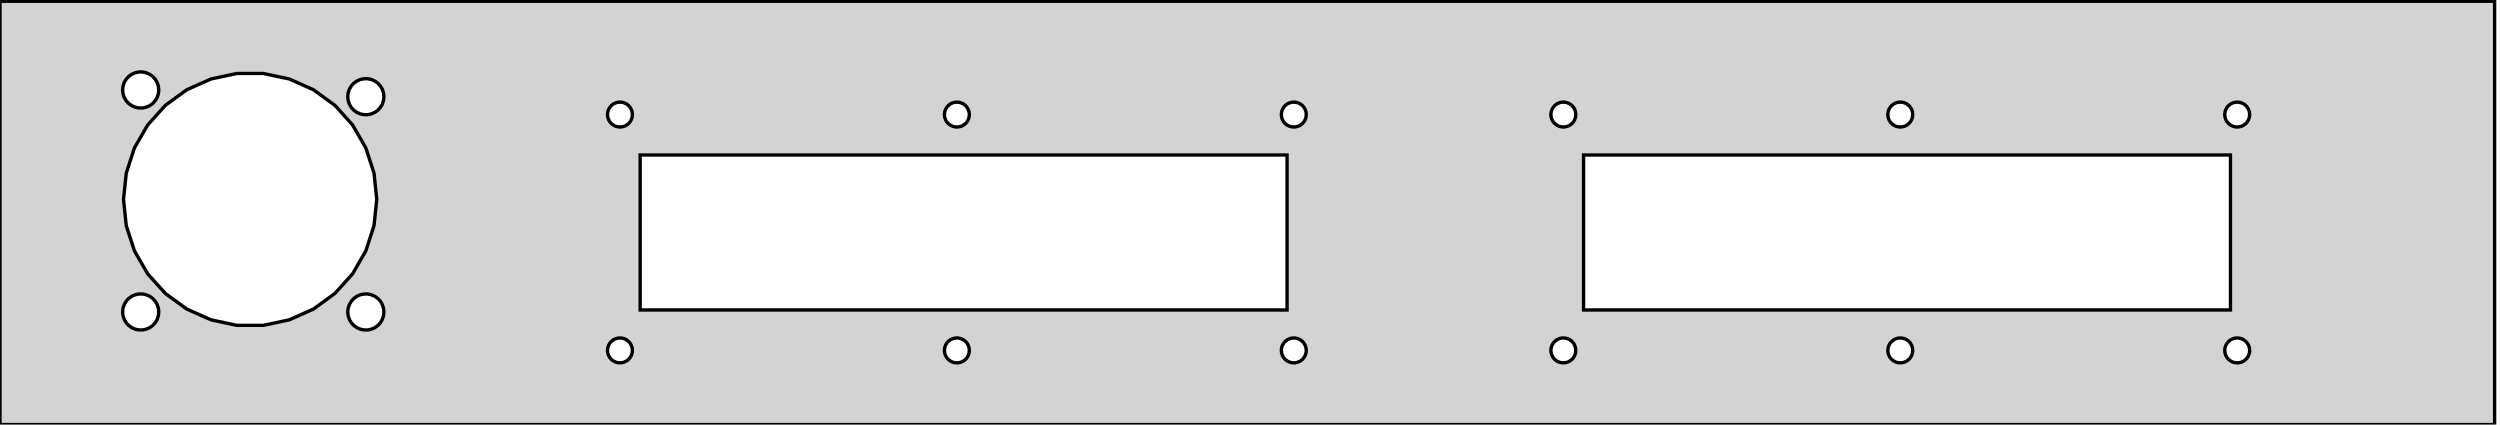 <?xml version="1.0" standalone="no"?>
<!DOCTYPE svg PUBLIC "-//W3C//DTD SVG 1.1//EN" "http://www.w3.org/Graphics/SVG/1.1/DTD/svg11.dtd">
<svg width="371" height="63" viewBox="0 -63 371 63" xmlns="http://www.w3.org/2000/svg" version="1.1">
<title>OpenSCAD Model</title>
<path d="
M 370.2,-62.814 L 0,-62.814 L 0,-0 L 370.2,-0 z
M 20.6,-46.982 L 20.051,-47.099 L 19.539,-47.327 L 19.085,-47.657 L 18.71,-48.073 L 18.429,-48.559
 L 18.256,-49.092 L 18.198,-49.65 L 18.256,-50.208 L 18.429,-50.741 L 18.71,-51.227 L 19.085,-51.644
 L 19.539,-51.973 L 20.051,-52.201 L 20.6,-52.318 L 21.16,-52.318 L 21.709,-52.201 L 22.221,-51.973
 L 22.675,-51.644 L 23.05,-51.227 L 23.331,-50.741 L 23.504,-50.208 L 23.562,-49.65 L 23.504,-49.092
 L 23.331,-48.559 L 23.05,-48.073 L 22.675,-47.657 L 22.221,-47.327 L 21.709,-47.099 L 21.16,-46.982
 z
M 35.156,-14.719 L 31.313,-15.536 L 27.724,-17.134 L 24.546,-19.443 L 21.917,-22.362 L 19.953,-25.765
 L 18.739,-29.501 L 18.328,-33.408 L 18.739,-37.315 L 19.953,-41.051 L 21.917,-44.454 L 24.546,-47.373
 L 27.724,-49.682 L 31.313,-51.28 L 35.156,-52.097 L 39.084,-52.097 L 42.927,-51.28 L 46.516,-49.682
 L 49.694,-47.373 L 52.323,-44.454 L 54.287,-41.051 L 55.501,-37.315 L 55.912,-33.408 L 55.501,-29.501
 L 54.287,-25.765 L 52.323,-22.362 L 49.694,-19.443 L 46.516,-17.134 L 42.927,-15.536 L 39.084,-14.719
 z
M 54.01,-45.982 L 53.461,-46.099 L 52.949,-46.327 L 52.495,-46.657 L 52.12,-47.073 L 51.839,-47.559
 L 51.666,-48.092 L 51.608,-48.65 L 51.666,-49.208 L 51.839,-49.741 L 52.12,-50.227 L 52.495,-50.644
 L 52.949,-50.973 L 53.461,-51.201 L 54.01,-51.318 L 54.57,-51.318 L 55.119,-51.201 L 55.631,-50.973
 L 56.085,-50.644 L 56.46,-50.227 L 56.741,-49.741 L 56.914,-49.208 L 56.972,-48.65 L 56.914,-48.092
 L 56.741,-47.559 L 56.46,-47.073 L 56.085,-46.657 L 55.631,-46.327 L 55.119,-46.099 L 54.57,-45.982
 z
M 141.807,-44.16 L 141.428,-44.24 L 141.075,-44.398 L 140.762,-44.625 L 140.503,-44.913 L 140.31,-45.248
 L 140.19,-45.615 L 140.15,-46 L 140.19,-46.385 L 140.31,-46.752 L 140.503,-47.087 L 140.762,-47.375
 L 141.075,-47.602 L 141.428,-47.759 L 141.807,-47.84 L 142.193,-47.84 L 142.572,-47.759 L 142.925,-47.602
 L 143.238,-47.375 L 143.497,-47.087 L 143.69,-46.752 L 143.81,-46.385 L 143.85,-46 L 143.81,-45.615
 L 143.69,-45.248 L 143.497,-44.913 L 143.238,-44.625 L 142.925,-44.398 L 142.572,-44.24 L 142.193,-44.16
 z
M 231.807,-44.16 L 231.428,-44.24 L 231.075,-44.398 L 230.762,-44.625 L 230.503,-44.913 L 230.31,-45.248
 L 230.19,-45.615 L 230.15,-46 L 230.19,-46.385 L 230.31,-46.752 L 230.503,-47.087 L 230.762,-47.375
 L 231.075,-47.602 L 231.428,-47.759 L 231.807,-47.84 L 232.193,-47.84 L 232.572,-47.759 L 232.925,-47.602
 L 233.238,-47.375 L 233.497,-47.087 L 233.69,-46.752 L 233.81,-46.385 L 233.85,-46 L 233.81,-45.615
 L 233.69,-45.248 L 233.497,-44.913 L 233.238,-44.625 L 232.925,-44.398 L 232.572,-44.24 L 232.193,-44.16
 z
M 281.807,-44.16 L 281.428,-44.24 L 281.075,-44.398 L 280.762,-44.625 L 280.503,-44.913 L 280.31,-45.248
 L 280.19,-45.615 L 280.15,-46 L 280.19,-46.385 L 280.31,-46.752 L 280.503,-47.087 L 280.762,-47.375
 L 281.075,-47.602 L 281.428,-47.759 L 281.807,-47.84 L 282.193,-47.84 L 282.572,-47.759 L 282.925,-47.602
 L 283.238,-47.375 L 283.497,-47.087 L 283.69,-46.752 L 283.81,-46.385 L 283.85,-46 L 283.81,-45.615
 L 283.69,-45.248 L 283.497,-44.913 L 283.238,-44.625 L 282.925,-44.398 L 282.572,-44.24 L 282.193,-44.16
 z
M 191.807,-44.16 L 191.428,-44.24 L 191.075,-44.398 L 190.762,-44.625 L 190.503,-44.913 L 190.31,-45.248
 L 190.19,-45.615 L 190.15,-46 L 190.19,-46.385 L 190.31,-46.752 L 190.503,-47.087 L 190.762,-47.375
 L 191.075,-47.602 L 191.428,-47.759 L 191.807,-47.84 L 192.193,-47.84 L 192.572,-47.759 L 192.925,-47.602
 L 193.238,-47.375 L 193.497,-47.087 L 193.69,-46.752 L 193.81,-46.385 L 193.85,-46 L 193.81,-45.615
 L 193.69,-45.248 L 193.497,-44.913 L 193.238,-44.625 L 192.925,-44.398 L 192.572,-44.24 L 192.193,-44.16
 z
M 91.807,-44.16 L 91.428,-44.24 L 91.075,-44.398 L 90.762,-44.625 L 90.503,-44.913 L 90.31,-45.248
 L 90.19,-45.615 L 90.15,-46 L 90.19,-46.385 L 90.31,-46.752 L 90.503,-47.087 L 90.762,-47.375
 L 91.075,-47.602 L 91.428,-47.759 L 91.807,-47.84 L 92.193,-47.84 L 92.572,-47.759 L 92.925,-47.602
 L 93.238,-47.375 L 93.497,-47.087 L 93.69,-46.752 L 93.81,-46.385 L 93.85,-46 L 93.81,-45.615
 L 93.69,-45.248 L 93.497,-44.913 L 93.238,-44.625 L 92.925,-44.398 L 92.572,-44.24 L 92.193,-44.16
 z
M 331.807,-44.16 L 331.428,-44.24 L 331.075,-44.398 L 330.762,-44.625 L 330.503,-44.913 L 330.31,-45.248
 L 330.19,-45.615 L 330.15,-46 L 330.19,-46.385 L 330.31,-46.752 L 330.503,-47.087 L 330.762,-47.375
 L 331.075,-47.602 L 331.428,-47.759 L 331.807,-47.84 L 332.193,-47.84 L 332.572,-47.759 L 332.925,-47.602
 L 333.238,-47.375 L 333.497,-47.087 L 333.69,-46.752 L 333.81,-46.385 L 333.85,-46 L 333.81,-45.615
 L 333.69,-45.248 L 333.497,-44.913 L 333.238,-44.625 L 332.925,-44.398 L 332.572,-44.24 L 332.193,-44.16
 z
M 95,-17 L 95,-40 L 191,-40 L 191,-17 z
M 235,-17 L 235,-40 L 331,-40 L 331,-17 z
M 20.6,-14.036 L 20.051,-14.153 L 19.539,-14.381 L 19.085,-14.71 L 18.71,-15.127 L 18.429,-15.613
 L 18.256,-16.146 L 18.198,-16.704 L 18.256,-17.262 L 18.429,-17.795 L 18.71,-18.281 L 19.085,-18.698
 L 19.539,-19.027 L 20.051,-19.255 L 20.6,-19.372 L 21.16,-19.372 L 21.709,-19.255 L 22.221,-19.027
 L 22.675,-18.698 L 23.05,-18.281 L 23.331,-17.795 L 23.504,-17.262 L 23.562,-16.704 L 23.504,-16.146
 L 23.331,-15.613 L 23.05,-15.127 L 22.675,-14.71 L 22.221,-14.381 L 21.709,-14.153 L 21.16,-14.036
 z
M 54.01,-14.036 L 53.461,-14.153 L 52.949,-14.381 L 52.495,-14.71 L 52.12,-15.127 L 51.839,-15.613
 L 51.666,-16.146 L 51.608,-16.704 L 51.666,-17.262 L 51.839,-17.795 L 52.12,-18.281 L 52.495,-18.698
 L 52.949,-19.027 L 53.461,-19.255 L 54.01,-19.372 L 54.57,-19.372 L 55.119,-19.255 L 55.631,-19.027
 L 56.085,-18.698 L 56.46,-18.281 L 56.741,-17.795 L 56.914,-17.262 L 56.972,-16.704 L 56.914,-16.146
 L 56.741,-15.613 L 56.46,-15.127 L 56.085,-14.71 L 55.631,-14.381 L 55.119,-14.153 L 54.57,-14.036
 z
M 331.807,-9.16 L 331.428,-9.241 L 331.075,-9.398 L 330.762,-9.625 L 330.503,-9.913 L 330.31,-10.248
 L 330.19,-10.615 L 330.15,-11 L 330.19,-11.385 L 330.31,-11.752 L 330.503,-12.087 L 330.762,-12.375
 L 331.075,-12.602 L 331.428,-12.759 L 331.807,-12.84 L 332.193,-12.84 L 332.572,-12.759 L 332.925,-12.602
 L 333.238,-12.375 L 333.497,-12.087 L 333.69,-11.752 L 333.81,-11.385 L 333.85,-11 L 333.81,-10.615
 L 333.69,-10.248 L 333.497,-9.913 L 333.238,-9.625 L 332.925,-9.398 L 332.572,-9.241 L 332.193,-9.16
 z
M 281.807,-9.16 L 281.428,-9.241 L 281.075,-9.398 L 280.762,-9.625 L 280.503,-9.913 L 280.31,-10.248
 L 280.19,-10.615 L 280.15,-11 L 280.19,-11.385 L 280.31,-11.752 L 280.503,-12.087 L 280.762,-12.375
 L 281.075,-12.602 L 281.428,-12.759 L 281.807,-12.84 L 282.193,-12.84 L 282.572,-12.759 L 282.925,-12.602
 L 283.238,-12.375 L 283.497,-12.087 L 283.69,-11.752 L 283.81,-11.385 L 283.85,-11 L 283.81,-10.615
 L 283.69,-10.248 L 283.497,-9.913 L 283.238,-9.625 L 282.925,-9.398 L 282.572,-9.241 L 282.193,-9.16
 z
M 141.807,-9.16 L 141.428,-9.241 L 141.075,-9.398 L 140.762,-9.625 L 140.503,-9.913 L 140.31,-10.248
 L 140.19,-10.615 L 140.15,-11 L 140.19,-11.385 L 140.31,-11.752 L 140.503,-12.087 L 140.762,-12.375
 L 141.075,-12.602 L 141.428,-12.759 L 141.807,-12.84 L 142.193,-12.84 L 142.572,-12.759 L 142.925,-12.602
 L 143.238,-12.375 L 143.497,-12.087 L 143.69,-11.752 L 143.81,-11.385 L 143.85,-11 L 143.81,-10.615
 L 143.69,-10.248 L 143.497,-9.913 L 143.238,-9.625 L 142.925,-9.398 L 142.572,-9.241 L 142.193,-9.16
 z
M 231.807,-9.16 L 231.428,-9.241 L 231.075,-9.398 L 230.762,-9.625 L 230.503,-9.913 L 230.31,-10.248
 L 230.19,-10.615 L 230.15,-11 L 230.19,-11.385 L 230.31,-11.752 L 230.503,-12.087 L 230.762,-12.375
 L 231.075,-12.602 L 231.428,-12.759 L 231.807,-12.84 L 232.193,-12.84 L 232.572,-12.759 L 232.925,-12.602
 L 233.238,-12.375 L 233.497,-12.087 L 233.69,-11.752 L 233.81,-11.385 L 233.85,-11 L 233.81,-10.615
 L 233.69,-10.248 L 233.497,-9.913 L 233.238,-9.625 L 232.925,-9.398 L 232.572,-9.241 L 232.193,-9.16
 z
M 191.807,-9.16 L 191.428,-9.241 L 191.075,-9.398 L 190.762,-9.625 L 190.503,-9.913 L 190.31,-10.248
 L 190.19,-10.615 L 190.15,-11 L 190.19,-11.385 L 190.31,-11.752 L 190.503,-12.087 L 190.762,-12.375
 L 191.075,-12.602 L 191.428,-12.759 L 191.807,-12.84 L 192.193,-12.84 L 192.572,-12.759 L 192.925,-12.602
 L 193.238,-12.375 L 193.497,-12.087 L 193.69,-11.752 L 193.81,-11.385 L 193.85,-11 L 193.81,-10.615
 L 193.69,-10.248 L 193.497,-9.913 L 193.238,-9.625 L 192.925,-9.398 L 192.572,-9.241 L 192.193,-9.16
 z
M 91.807,-9.16 L 91.428,-9.241 L 91.075,-9.398 L 90.762,-9.625 L 90.503,-9.913 L 90.31,-10.248
 L 90.19,-10.615 L 90.15,-11 L 90.19,-11.385 L 90.31,-11.752 L 90.503,-12.087 L 90.762,-12.375
 L 91.075,-12.602 L 91.428,-12.759 L 91.807,-12.84 L 92.193,-12.84 L 92.572,-12.759 L 92.925,-12.602
 L 93.238,-12.375 L 93.497,-12.087 L 93.69,-11.752 L 93.81,-11.385 L 93.85,-11 L 93.81,-10.615
 L 93.69,-10.248 L 93.497,-9.913 L 93.238,-9.625 L 92.925,-9.398 L 92.572,-9.241 L 92.193,-9.16
 z
" stroke="black" fill="lightgray" stroke-width="0.5"/></svg>
